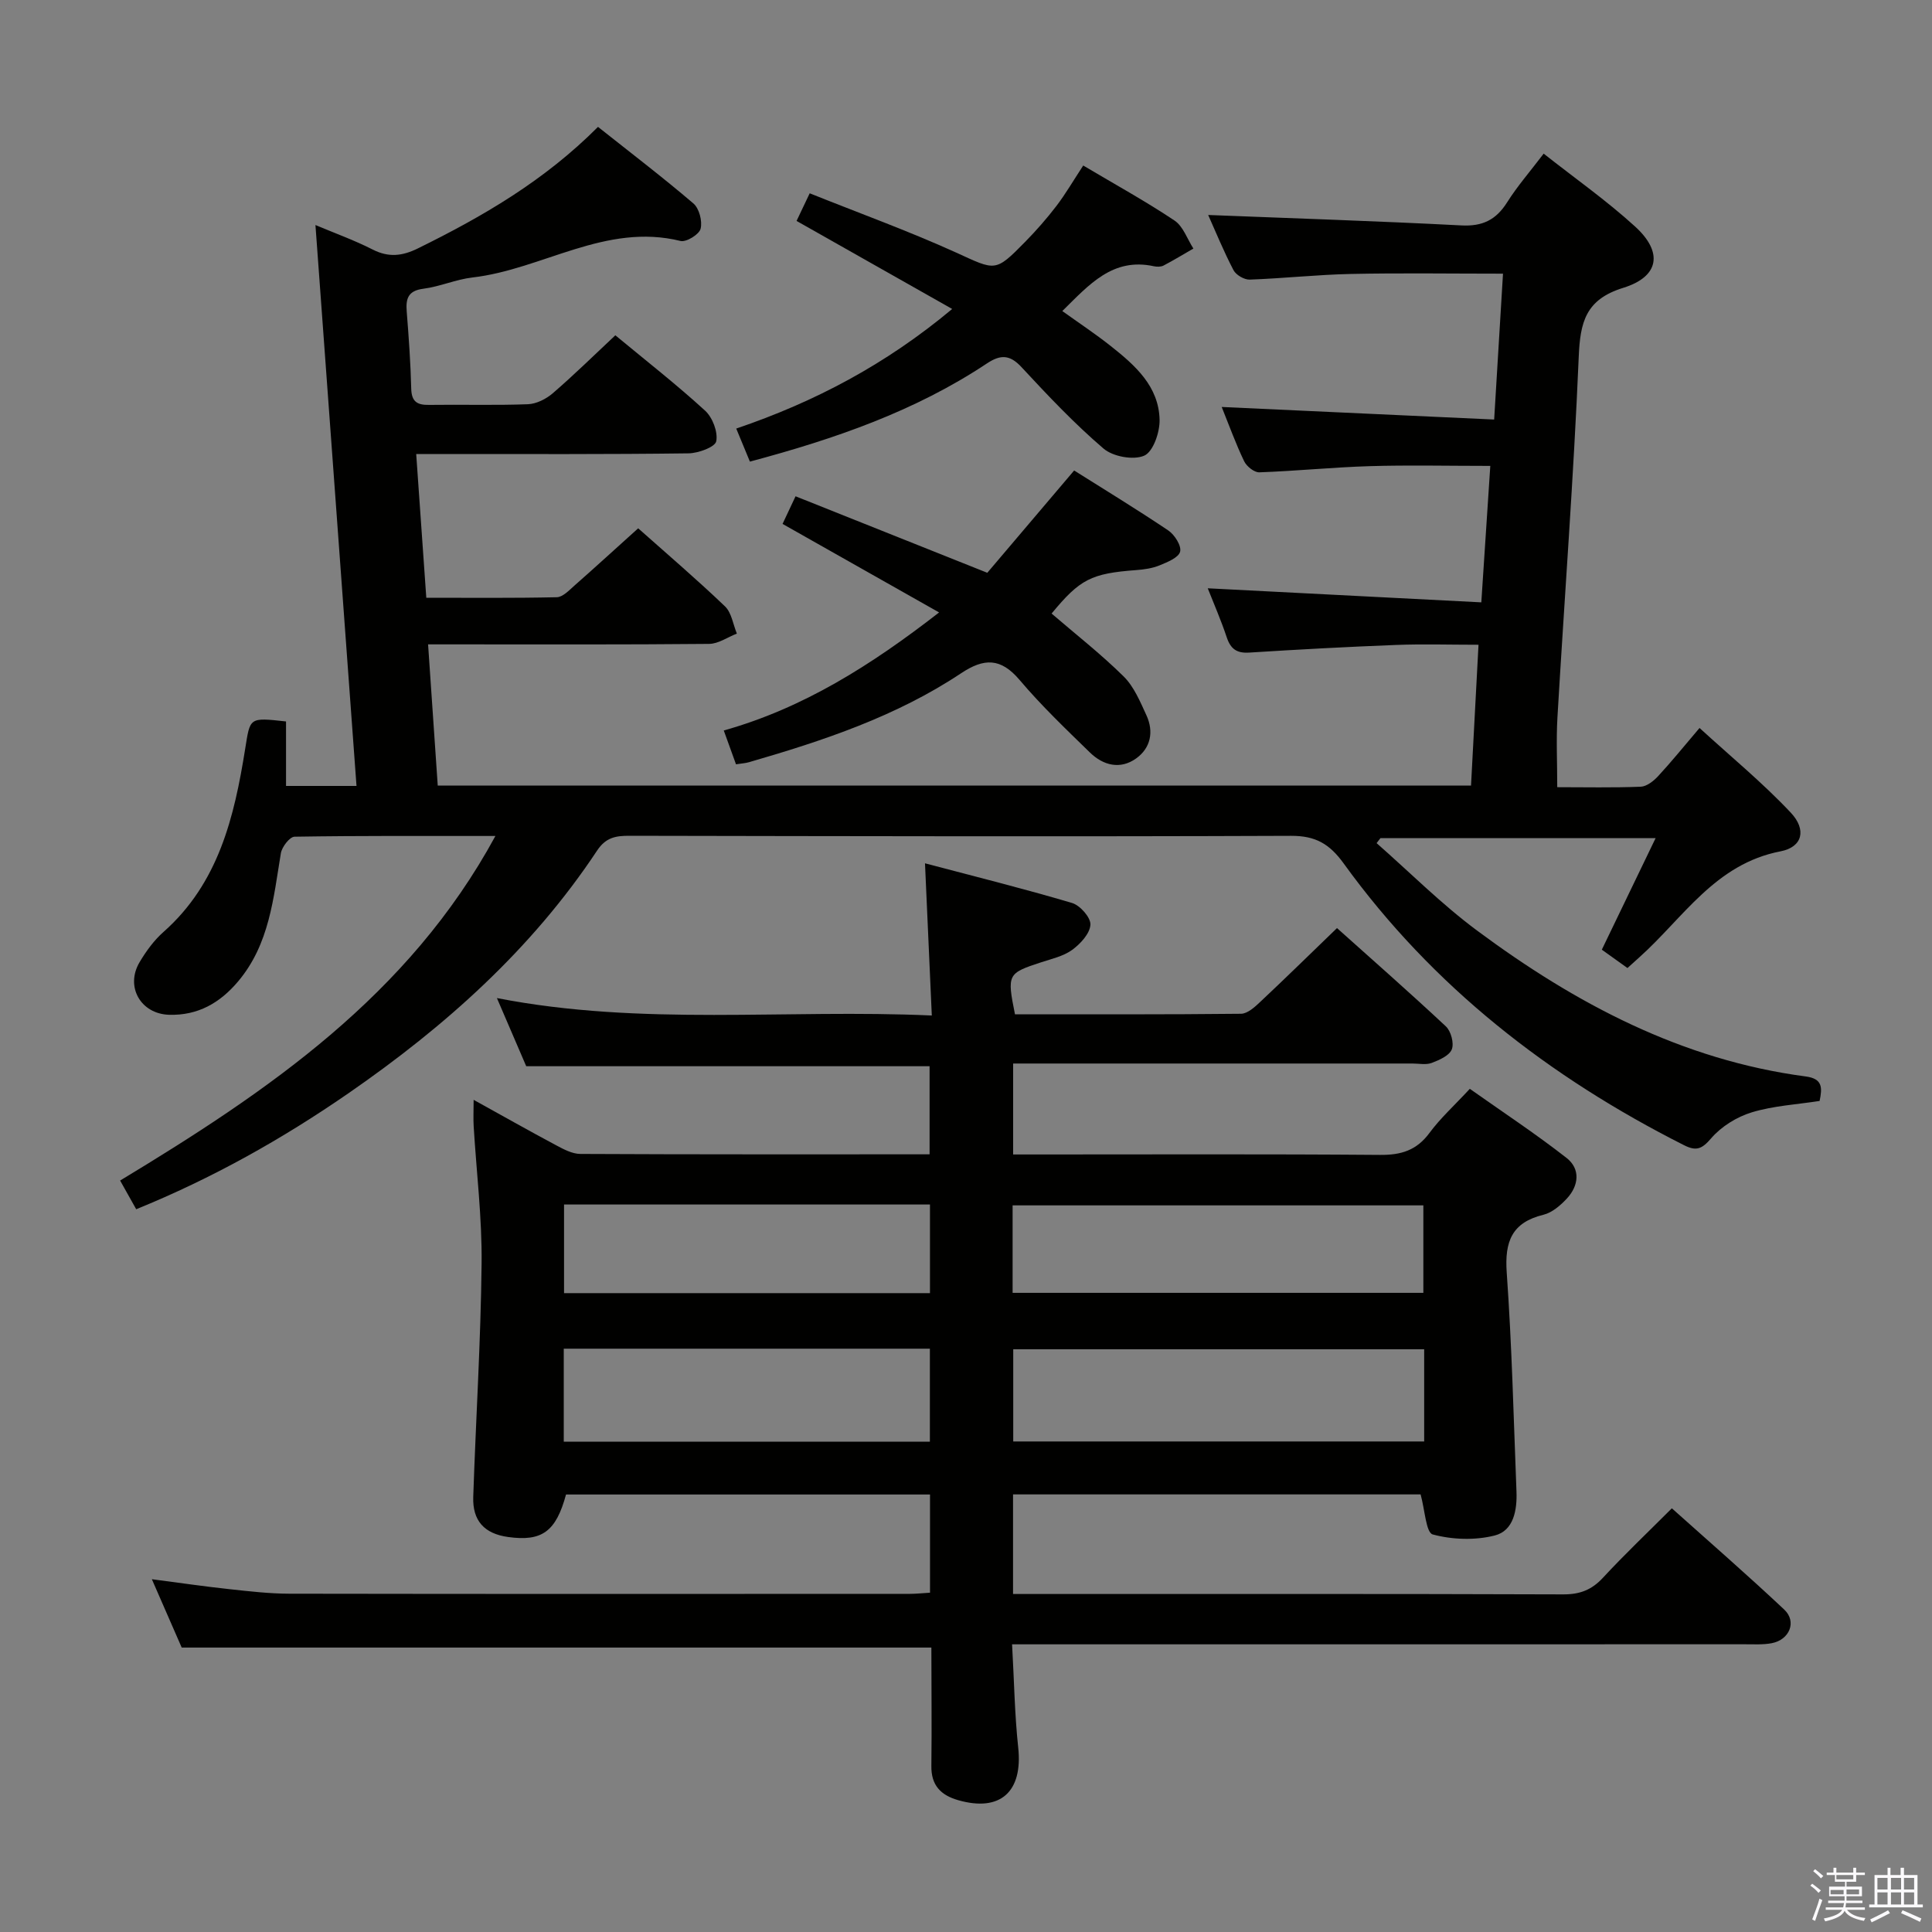 <svg enable-background="new 0 0 400 400" viewBox="0 0 400 400" xmlns="http://www.w3.org/2000/svg"><rect x="0" y="0" width="400" height="400" fill="#808080" stroke="none"/><path d="m374.8 390.4.4-.4c.7.5 1.3 1 1.8 1.4l-.5.5c-.5-.6-1.1-1.1-1.7-1.5zm1 7.3-.6-.3c.5-1.4 1.1-2.8 1.5-4.3.2.1.4.2.6.3-.5 1.3-1 2.8-1.5 4.3zm-.4-10.3.4-.4c.4.3 1 .8 1.7 1.4l-.5.5c-.4-.5-1-1-1.6-1.5zm2.5.3h1.7v-1h.6v1h3.5v-1h.6v1h1.8v.5h-1.8v1.4h-2v1h3.2v2h-3.2v.9h3.3v.5h-3.4c0 .3-.1.6-.1.9h4v.5h-3.7c.7.9 1.9 1.5 3.8 1.7-.1.2-.2.4-.3.6-2.1-.4-3.5-1.1-4-2.1-.4 1-1.8 1.7-4 2.2-.1-.2-.2-.4-.3-.6 2.1-.4 3.4-1 3.8-1.8h-3.4v-.5h3.6c.1-.3.1-.6.2-.9h-3.3v-.5h3.4c0-.3 0-.6 0-.9h-3.2v-2h3.3v-1h-2.1v-1.4h-1.7v-.5zm1.1 3.5v1h2.7c0-.3 0-.4 0-.4 0-.2 0-.2 0-.2 0-.1 0-.2 0-.3h-2.7zm1.2-3v.9h3.5v-.9zm4.7 3h-2.6v.6.4h2.6z" fill="#fbfafc"/><path d="m393.6 386.7h.6v1.5h2.8v6.1h1.1v.6h-11.1v-.6h1.1v-6.1h2.7v-1.5h.6v1.5h2.1v-1.5zm-2.7 8.8.4.6c-1.2.6-2.5 1.3-3.8 1.9-.1-.2-.2-.4-.3-.6 1.2-.6 2.5-1.2 3.7-1.9zm-2.2-6.7v2.4h2.1v-2.4zm0 3v2.5h2.1v-2.5zm2.8-3v2.4h2.1v-2.4zm0 3v2.5h2.1v-2.5zm6 6.1c-1.4-.7-2.7-1.3-3.9-1.8l.3-.6c1.5.6 2.7 1.2 3.9 1.7zm-1.2-9.1h-2.1v2.4h2.1zm-2.1 3v2.5h2.1v-2.5z" fill="#fbfafc"/><g fill="#010100"><path d="m192.83 341.11c-51.82 0-103.21 0-155.21 0-1.73-3.97-3.77-8.64-6.18-14.15 5.83.76 10.94 1.51 16.07 2.06 4.13.45 8.28.93 12.42.94 42.82.07 85.65.05 128.47.03 1.29 0 2.59-.15 4.15-.24 0-6.82 0-13.4 0-20.33-25.22 0-50.29 0-75.36 0-2.08 7.66-4.96 9.78-12 8.8-4.89-.68-7.38-3.34-7.21-8.31.54-16.12 1.56-32.23 1.73-48.35.1-9.44-1.07-18.9-1.64-28.35-.1-1.59-.01-3.2-.01-5.5 6.06 3.35 11.52 6.44 17.05 9.39 1.57.84 3.35 1.8 5.04 1.81 23.98.12 47.96.08 72.31.08 0-6.18 0-12.09 0-18.24-27.69 0-55.39 0-83.51 0-1.78-4.14-3.74-8.69-6.07-14.11 30.08 5.86 59.76 2.24 90.04 3.61-.47-10.6-.92-20.49-1.41-31.51 10.26 2.71 20.42 5.24 30.44 8.21 1.67.49 3.9 3.03 3.81 4.5-.11 1.84-2.06 3.95-3.76 5.2-1.81 1.32-4.23 1.86-6.43 2.58-6.97 2.28-7.1 2.47-5.43 10.77 15.54 0 31.17.06 46.8-.11 1.36-.02 2.87-1.41 4.01-2.49 5.22-4.9 10.33-9.91 15.86-15.25 7.36 6.59 15.06 13.35 22.54 20.35 1.06.99 1.73 3.49 1.23 4.76-.52 1.31-2.59 2.21-4.17 2.81-1.17.44-2.63.12-3.97.12-25.66 0-51.32 0-76.98 0-1.79 0-3.59 0-5.7 0v18.83h5.49c23.49 0 46.99-.1 70.48.09 4.36.04 7.56-.94 10.22-4.54 2.26-3.06 5.13-5.66 8.36-9.14 6.7 4.74 13.57 9.26 20.03 14.31 2.9 2.27 2.56 5.72.06 8.41-1.32 1.42-3.05 2.91-4.84 3.35-6.56 1.6-8.06 5.56-7.61 11.96 1.07 15.09 1.43 30.22 2.02 45.34.15 3.84-.58 8.12-4.51 9.11-4.06 1.03-8.79.87-12.83-.22-1.4-.38-1.62-5.11-2.51-8.29-27.63 0-55.86 0-84.38 0v20.62h5.43c36.16 0 72.32-.05 108.48.08 3.46.01 5.9-.93 8.24-3.46 4.4-4.76 9.12-9.23 14.25-14.36 7.81 6.99 15.68 13.83 23.27 20.97 2.65 2.49 1.1 6.26-2.61 6.96-1.78.33-3.65.22-5.48.22-48.49.01-96.98.01-145.47.01-1.95 0-3.9 0-6.31 0 .43 7.56.53 14.5 1.27 21.38.98 9.13-3.68 13.39-12.42 10.89-3.61-1.03-5.64-3.09-5.56-7.14.1-8.17 0-16.3 0-24.46zm102.03-61.76c-28.67 0-56.85 0-85.08 0v19.09h85.08c0-6.5 0-12.62 0-19.09zm-85.21-11.68h85.04c0-6.24 0-12.14 0-18.11-28.48 0-56.64 0-85.04 0zm-92.93 30.81h75.8c0-6.58 0-12.8 0-19.25-25.36 0-50.42 0-75.8 0zm75.82-49.1c-25.56 0-50.47 0-75.76 0v18.35h75.76c0-6.16 0-12.05 0-18.35z"/><path d="m59.22 149.37v13.35h14.59c-2.82-38.52-5.64-77-8.5-116.13 4.09 1.72 8.09 3.16 11.86 5.08 3.31 1.68 6.12 1.35 9.37-.25 13.34-6.57 26.11-13.95 37.27-25.15 6.69 5.31 13.38 10.41 19.76 15.86 1.2 1.03 1.88 3.68 1.48 5.24-.3 1.17-2.96 2.81-4.15 2.52-15.52-3.83-28.59 5.89-43.09 7.56-3.43.4-6.73 1.89-10.16 2.33-3.2.41-3.66 2.07-3.44 4.76.42 5.3.8 10.62.93 15.93.07 2.69 1.22 3.4 3.68 3.36 6.83-.1 13.67.12 20.49-.14 1.76-.07 3.77-1.09 5.15-2.28 4.39-3.79 8.54-7.87 12.94-11.99 6.39 5.29 12.69 10.21 18.57 15.59 1.55 1.41 2.7 4.42 2.32 6.35-.24 1.2-3.7 2.47-5.73 2.5-16.85.22-33.68.14-50.51.14-1.79 0-3.58 0-5.88 0 .71 10.09 1.38 19.62 2.09 29.76 9.14 0 18.09.09 27.02-.11 1.23-.03 2.54-1.42 3.63-2.39 4.35-3.83 8.62-7.74 13.22-11.88 6.18 5.5 12.24 10.67 17.98 16.17 1.36 1.31 1.66 3.72 2.45 5.63-1.92.74-3.83 2.12-5.75 2.13-17.66.17-35.33.1-52.99.1-1.61 0-3.23 0-5.19 0 .69 10.08 1.34 19.49 2 29.23h213.93c.5-9.43 1-18.84 1.55-29.15-5.96 0-11.53-.18-17.08.04-10.13.39-20.25.94-30.37 1.58-2.6.17-3.87-.74-4.68-3.17-1.19-3.57-2.7-7.02-3.93-10.14 18.92.97 37.59 1.93 56.64 2.91.66-10.03 1.24-18.87 1.86-28.25-8.69 0-16.82-.19-24.93.05-7.63.23-15.25 1.01-22.89 1.28-1.05.04-2.63-1.23-3.14-2.29-1.72-3.57-3.07-7.33-4.65-11.24 18.8.87 37.28 1.72 56.41 2.6.64-10.48 1.23-20.31 1.83-30.2-10.99 0-21.27-.16-31.54.06-6.97.15-13.93.92-20.9 1.17-1.13.04-2.84-.96-3.36-1.96-2.06-3.95-3.75-8.1-5.24-11.42 17.39.69 34.92 1.25 52.42 2.16 4.37.23 7.17-1.14 9.46-4.76 2.12-3.36 4.77-6.4 7.58-10.1 6.38 5.04 13.02 9.7 18.96 15.12 5.8 5.3 4.98 10.35-2.48 12.66-7.79 2.41-8.92 7.08-9.22 14.29-1.05 24.91-2.95 49.78-4.41 74.67-.27 4.61-.04 9.25-.04 14.43 5.74 0 11.53.13 17.29-.1 1.23-.05 2.65-1.17 3.58-2.17 2.71-2.92 5.22-6.03 8.59-9.99 6.45 5.91 13.07 11.34 18.89 17.53 3.3 3.51 2.47 7.12-2.12 8.01-13.54 2.61-20.13 13.79-29.22 21.93-.73.65-1.45 1.31-2.47 2.23-1.79-1.28-3.5-2.51-5.31-3.8 3.7-7.67 7.27-15.07 11.14-23.1-19.62 0-38.29 0-56.97 0-.27.35-.54.69-.8 1.04 6.9 6.06 13.42 12.62 20.77 18.08 20.38 15.14 42.44 26.84 68.08 30.23 3.51.46 3.44 2.33 2.87 5.07-4.69.73-9.54.99-14.05 2.36-3.1.94-6.31 2.94-8.4 5.37-1.93 2.25-3.09 2.71-5.64 1.42-27.91-14.09-52.01-32.82-70.43-58.3-2.93-4.06-5.81-5.76-10.92-5.74-45.66.18-91.32.07-136.98-.01-2.8-.01-4.87.33-6.68 3.05-13.54 20.44-31.48 36.43-51.49 50.26-13.7 9.46-28.13 17.58-43.94 24.01-1.14-2.04-2.18-3.89-3.33-5.94 30.54-18.46 59.74-38.25 77.7-71.34-14.35 0-27.97-.07-41.59.15-1 .02-2.61 2.11-2.83 3.42-1.55 9.34-2.36 18.85-8.86 26.55-3.76 4.46-8.33 7.07-14.27 6.9-5.89-.17-9.14-5.83-6.11-10.91 1.35-2.27 2.98-4.51 4.94-6.24 11.41-10.1 14.66-23.81 16.91-37.9 1.05-6.49.73-6.54 8.46-5.68z"/><path d="m217.72 127.03c5.01 4.31 10.24 8.4 14.92 13.02 2.14 2.12 3.42 5.22 4.72 8.05 1.56 3.39.88 6.77-2.14 8.93-3.29 2.35-6.8 1.45-9.55-1.22-5-4.87-10.08-9.72-14.58-15.04-3.9-4.6-7.37-4.54-12.12-1.37-13.42 8.93-28.55 13.96-43.88 18.4-.78.23-1.61.26-2.71.44-.8-2.22-1.58-4.37-2.53-7 16.42-4.62 30.4-13.43 44.58-24.44-10.98-6.21-21.55-12.19-32.41-18.33.66-1.4 1.41-3 2.69-5.72 12.97 5.18 25.92 10.34 39.7 15.84 5.57-6.56 11.56-13.61 17.98-21.18 6.15 3.88 12.93 8 19.51 12.43 1.3.88 2.75 3.18 2.43 4.38-.33 1.24-2.62 2.16-4.22 2.82-1.51.62-3.22.87-4.86.99-9.35.7-11.64 1.87-17.53 9z"/><path d="m224.27 34.27c6.72 3.99 12.98 7.43 18.9 11.39 1.79 1.2 2.64 3.83 3.91 5.8-2.05 1.18-4.08 2.42-6.18 3.52-.54.28-1.34.28-1.97.15-8.56-1.88-13.44 3.81-18.99 9.27 3.46 2.48 6.87 4.74 10.05 7.26 5.02 3.97 9.94 8.32 10.09 15.26.06 2.57-1.33 6.61-3.18 7.42-2.24.98-6.48.2-8.43-1.47-6.04-5.17-11.55-11-16.97-16.85-2.46-2.66-4.39-2.62-7.19-.76-14.85 9.87-31.45 15.61-49.05 20.31-.85-2.05-1.69-4.08-2.83-6.84 16.28-5.53 30.97-13.28 44.71-24.76-10.96-6.2-21.45-12.13-32.22-18.23.69-1.45 1.45-3.05 2.72-5.72 10.2 4.09 20.43 7.79 30.31 12.27 8.18 3.72 8.04 4.16 14.28-2.2 2.32-2.36 4.52-4.87 6.53-7.5 1.89-2.49 3.47-5.21 5.51-8.32z"/></g></svg>
